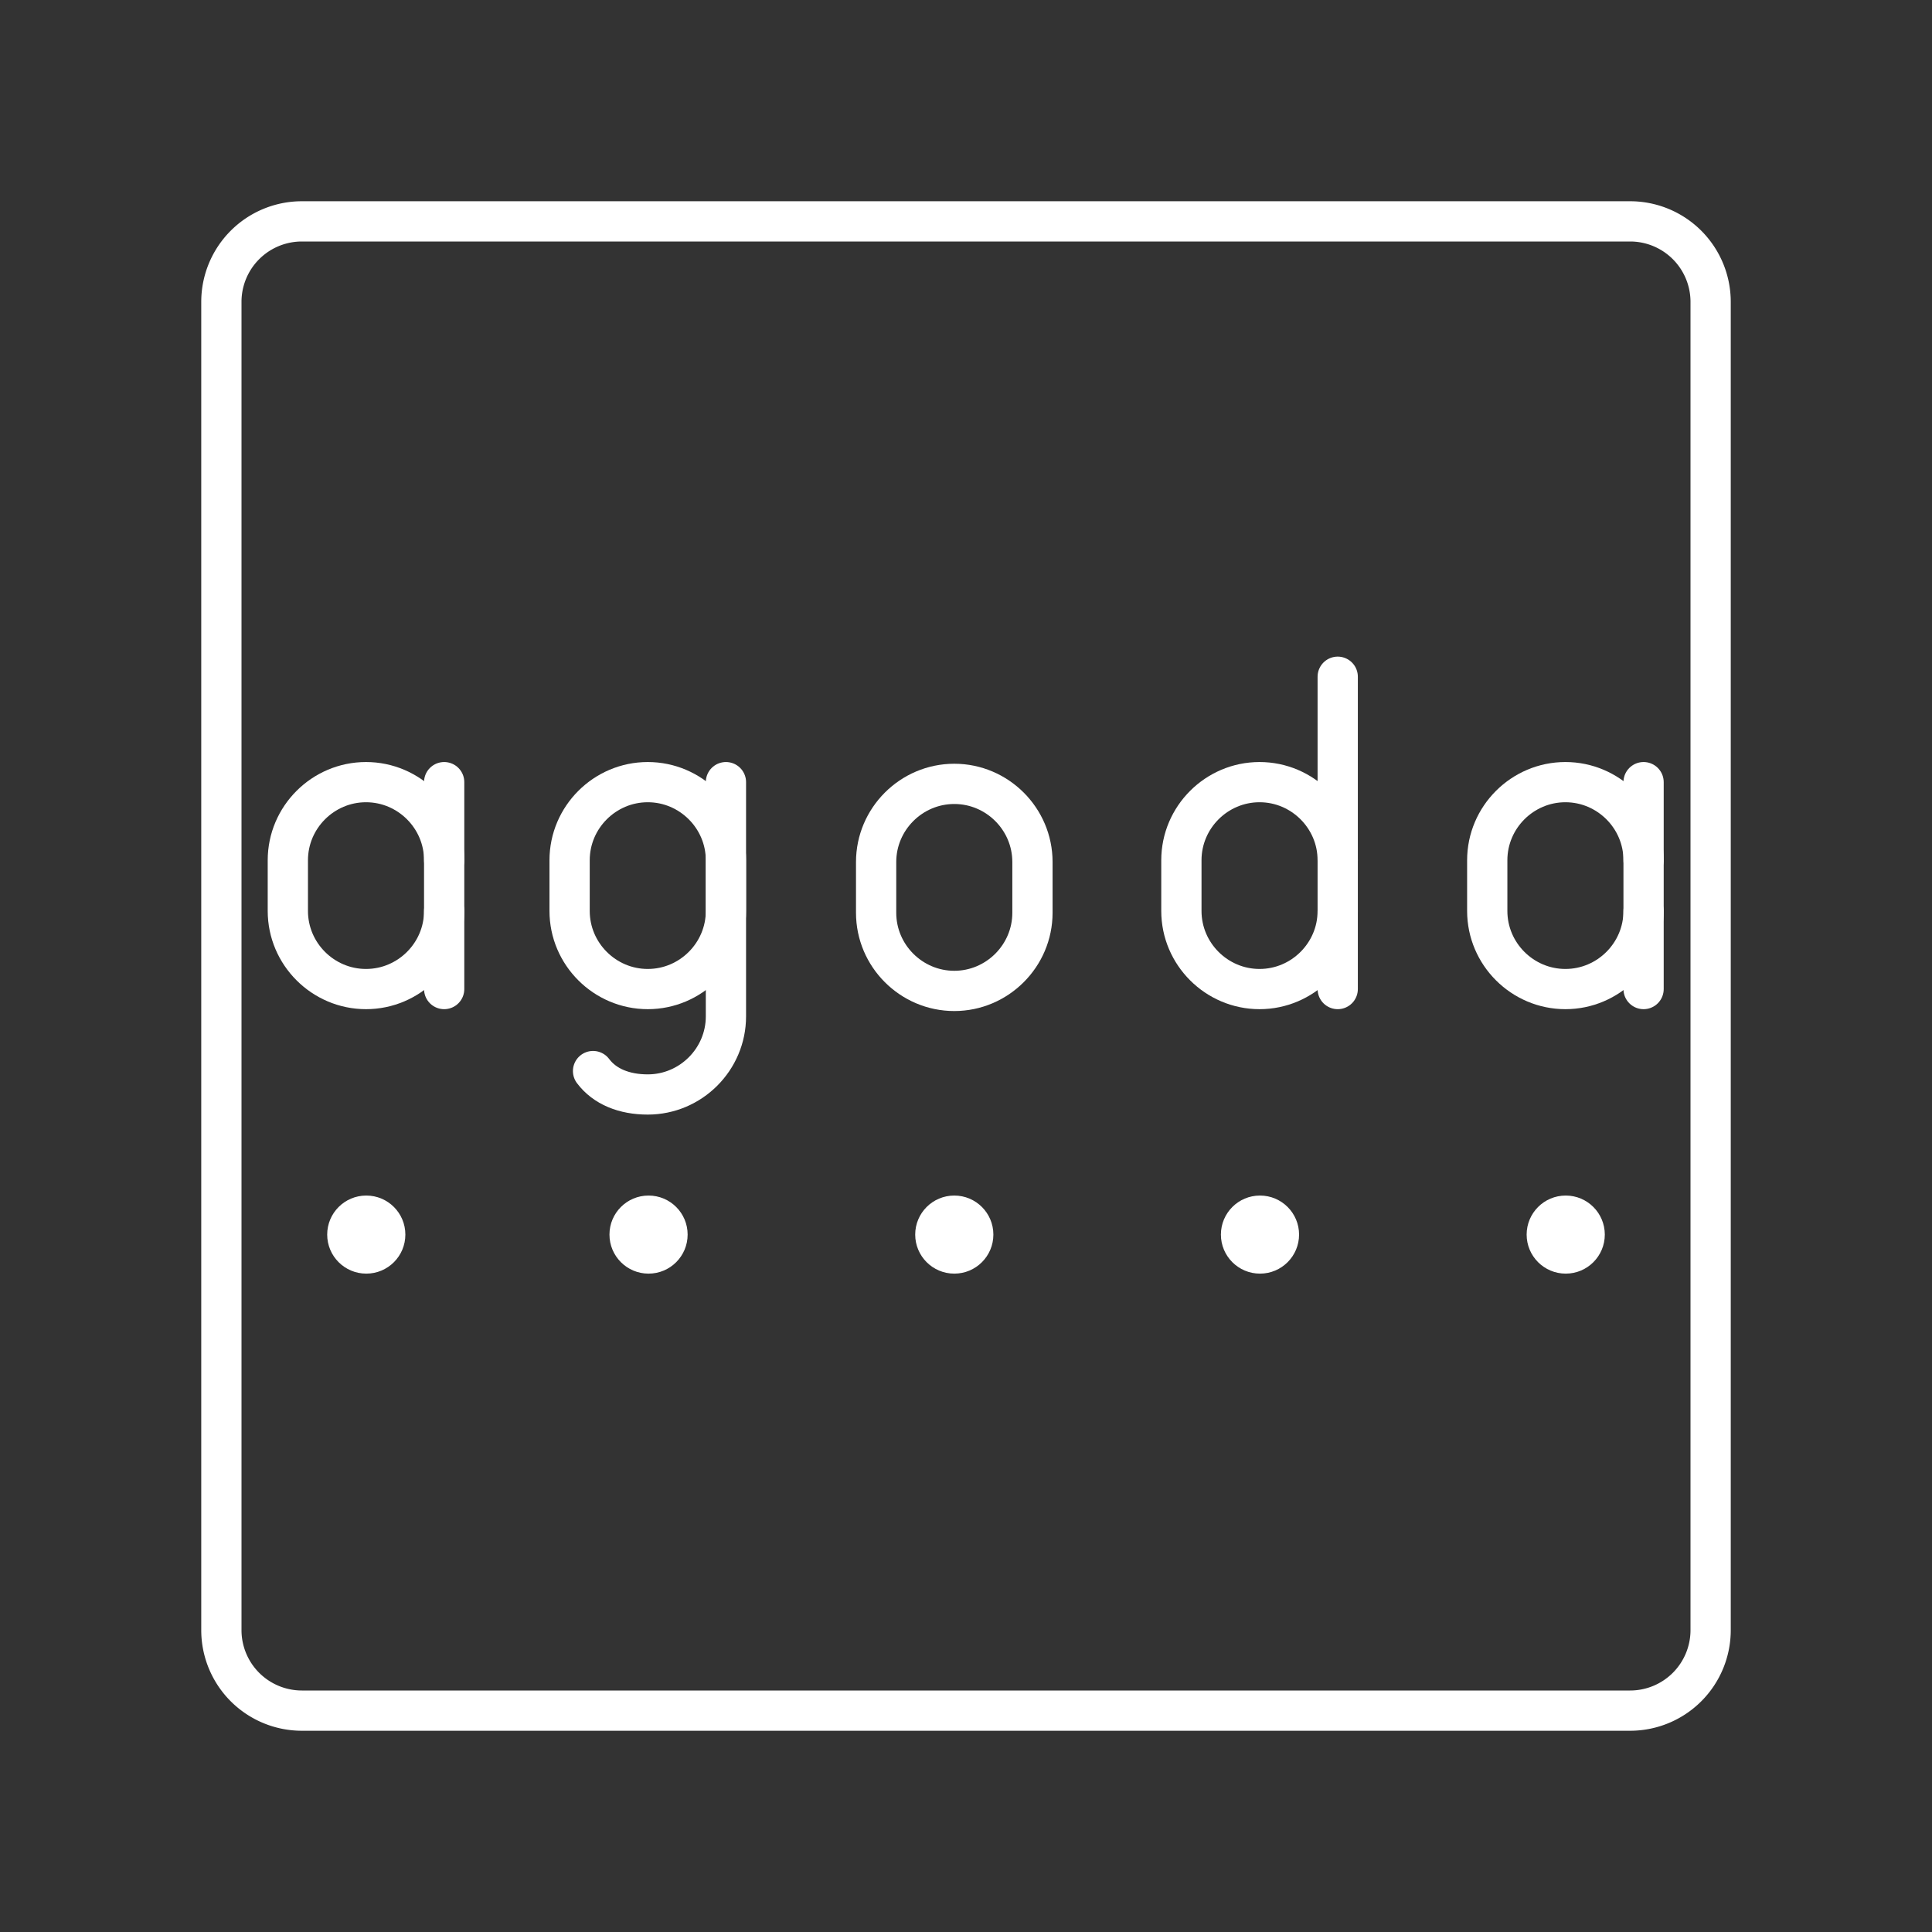 <?xml version="1.0" encoding="UTF-8"?>
<svg version="1.1" viewBox="0 0 48 48" xmlns="http://www.w3.org/2000/svg">
 <rect x="0" y="0" width="48" height="48" fill="#333333" stroke="none"/>
 <defs>
  <style>.a{fill:none;stroke:#fff;stroke-linecap:round;stroke-linejoin:round;}</style>
 </defs>
 <path class="a" d="m40.5 5.5h-33a2 2 0 0 0-2 2v33a2 2 0 0 0 2 2h33a2 2 0 0 0 2-2v-33a2 2 0 0 0-2-2z"/>
 <g transform="matrix(.971 0 0 .97 -101.98 -98.132)" enable-background="new 0 0 380 200" fill="none" stroke="#fff" stroke-linecap="round" stroke-linejoin="round" stroke-miterlimit="10" stroke-width="1.03">
  <path class="st0" d="m123.6 121.2v6c0 1.1-0.9 2-2 2-0.6 0-1.1-0.2-1.4-0.6"/>
  <path class="st0" d="m121.6 121.2c1.1 0 2 0.9 2 2v1.3c0 1.1-0.9 2-2 2s-2-0.9-2-2v-1.3c0-1.1 0.9-2 2-2z"/>
 </g>
 <path class="st0" d="m23.709 24.619c-1.068 0-1.942-0.873-1.942-1.941v-1.262c0-1.067 0.874-1.941 1.942-1.941 1.068 0 1.942 0.873 1.942 1.941v1.262c0 1.067-0.874 1.941-1.942 1.941z" enable-background="new 0 0 380 200" fill="none" stroke="#fff" stroke-linecap="round" stroke-linejoin="round" stroke-miterlimit="10"/>
 <g transform="matrix(.971 0 0 .97 -50.332 -98.132)" enable-background="new 0 0 380 200" stroke-width="1.03">
  <g>
   <path class="st0" d="m63.2 124.5c0 1.1-0.9 2-2 2s-2-0.9-2-2v-1.3c0-1.1 0.9-2 2-2s2 0.9 2 2" fill="none" stroke="#fff" stroke-linecap="round" stroke-linejoin="round" stroke-miterlimit="10" stroke-width="1.03"/>
  </g>
  <line class="st0" x1="63.2" x2="63.2" y1="126.5" y2="121.2" fill="none" stroke="#fff" stroke-linecap="round" stroke-linejoin="round" stroke-miterlimit="10"/>
 </g>
 <g transform="matrix(.971 0 0 .97 -57.262 -98.132)" enable-background="new 0 0 380 200" stroke-width="1.03">
  <g>
   <path class="st0" d="m93.2 123.2c0-1.1-0.9-2-2-2s-2 0.9-2 2v1.3c0 1.1 0.9 2 2 2s2-0.9 2-2" fill="none" stroke="#fff" stroke-linecap="round" stroke-linejoin="round" stroke-miterlimit="10" stroke-width="1.03"/>
  </g>
  <line class="st0" x1="93.2" x2="93.2" y1="126.5" y2="118.5" fill="none" stroke="#fff" stroke-linecap="round" stroke-linejoin="round" stroke-miterlimit="10"/>
 </g>
 <g transform="matrix(.971 0 0 .97 -20.533 -98.132)" enable-background="new 0 0 380 200" stroke-width="1.03">
  <g>
   <path class="st0" d="m63.2 124.5c0 1.1-0.9 2-2 2s-2-0.9-2-2v-1.3c0-1.1 0.9-2 2-2s2 0.9 2 2" fill="none" stroke="#fff" stroke-linecap="round" stroke-linejoin="round" stroke-miterlimit="10" stroke-width="1.03"/>
  </g>
  <line class="st0" x1="63.2" x2="63.2" y1="126.5" y2="121.2" fill="none" stroke="#fff" stroke-linecap="round" stroke-linejoin="round" stroke-miterlimit="10"/>
 </g>
 <ellipse cx="9.1" cy="30.673" rx=".971" ry=".97" fill="#fff"/>
 <ellipse cx="16.113" cy="30.673" rx=".971" ry=".97" fill="#fff"/>
 <ellipse cx="23.709" cy="30.673" rx=".971" ry=".97" fill="#fff"/>
 <ellipse cx="31.304" cy="30.673" rx=".971" ry=".97" fill="#fff"/>
 <ellipse cx="38.9" cy="30.673" rx=".971" ry=".97" fill="#fff"/>
</svg>
